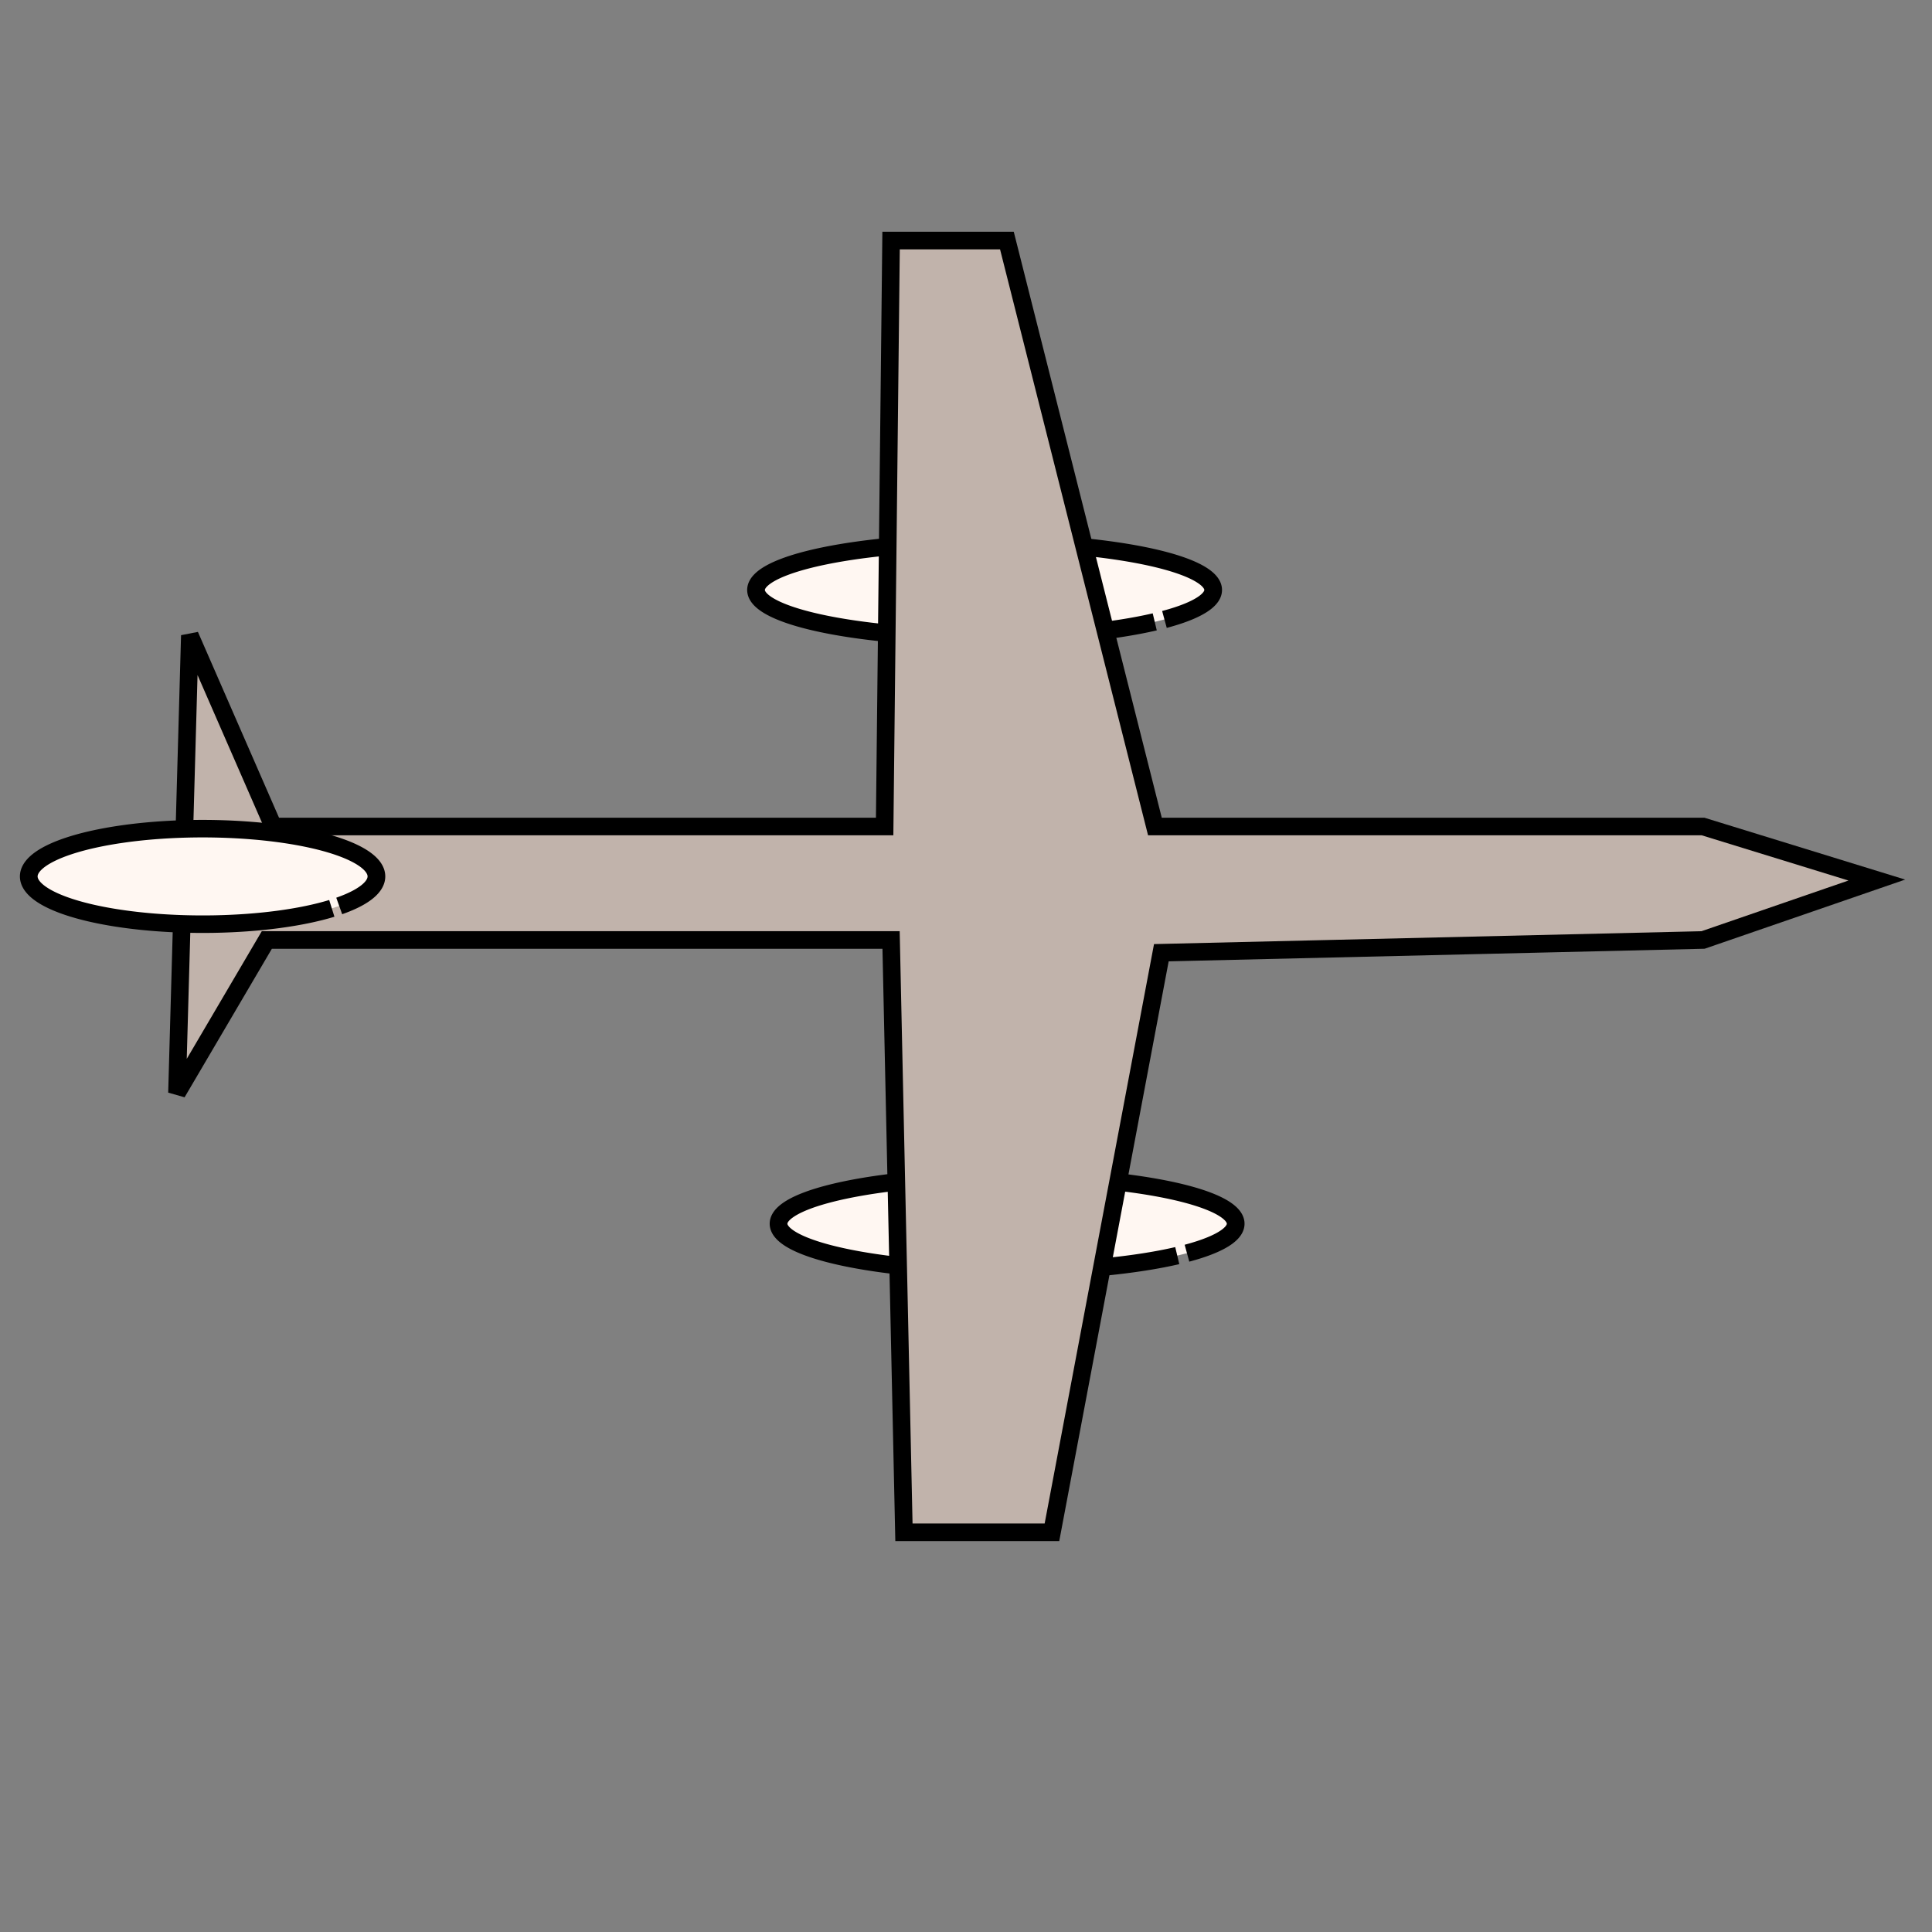 <?xml version="1.0" encoding="UTF-8" standalone="no"?>
<!-- Created with Inkscape (http://www.inkscape.org/) -->

<svg
   xmlns:dc="http://purl.org/dc/elements/1.1/"
   xmlns:cc="http://creativecommons.org/ns#"
   xmlns:rdf="http://www.w3.org/1999/02/22-rdf-syntax-ns#"
   xmlns:svg="http://www.w3.org/2000/svg"
   xmlns="http://www.w3.org/2000/svg"
   xmlns:sodipodi="http://sodipodi.sourceforge.net/DTD/sodipodi-0.dtd"
   xmlns:inkscape="http://www.inkscape.org/namespaces/inkscape"
   width="64px"
   height="64px"
   id="svg2985"
   version="1.1"
   inkscape:version="0.48.3.1 r9886"
   sodipodi:docname="airplane.svg">
  <rect width="100%" height="100%" fill="#808080" stroke="none"/>
  <defs
     id="defs2987" />
  <sodipodi:namedview
     id="base"
     pagecolor="#ffffff"
     bordercolor="#666666"
     borderopacity="1.0"
     inkscape:pageopacity="0.0"
     inkscape:pageshadow="2"
     inkscape:zoom="5.5"
     inkscape:cx="28.804866"
     inkscape:cy="24.727273"
     inkscape:current-layer="layer1"
     showgrid="true"
     inkscape:document-units="px"
     inkscape:grid-bbox="true"
     inkscape:window-width="1366"
     inkscape:window-height="744"
     inkscape:window-x="0"
     inkscape:window-y="24"
     inkscape:window-maximized="1" />
  <g
     id="layer1"
     inkscape:label="Layer 1"
     inkscape:groupmode="layer">
    <path
       sodipodi:type="arc"
       style="fill:#fff7f2;fill-opacity:1;stroke:#000000;stroke-width:0.5;stroke-miterlimit:4;stroke-opacity:1;stroke-dasharray:none"
       id="path3776"
       sodipodi:cx="33.545456"
       sodipodi:cy="23"
       sodipodi:rx="6.454546"
       sodipodi:ry="1.3636364"
       d="m 38.343,23.912 a 6.455,1.364 0 1 1 0.274,-0.069"
       sodipodi:start="0.73286469"
       sodipodi:end="6.9500465"
       sodipodi:open="true"
       transform="matrix(1.173,0,0,1.16,-6.724,-7.138)" />
    <path
       transform="matrix(1.173,0,0,1.16,-5.978,13.856)"
       sodipodi:type="arc"
       style="fill:#fff7f2;fill-opacity:1;stroke:#000000;stroke-width:0.5;stroke-miterlimit:4;stroke-opacity:1;stroke-dasharray:none"
       id="path3776-3"
       sodipodi:cx="33.545456"
       sodipodi:cy="23"
       sodipodi:rx="6.454546"
       sodipodi:ry="1.3636364"
       d="m 38.343,23.912 a 6.455,1.364 0 1 1 0.274,-0.069"
       sodipodi:start="0.73286469"
       sodipodi:end="6.9500465"
       sodipodi:open="true" />
    <path
       style="fill:#c1b3ab;fill-opacity:1;stroke:#000000;stroke-width:0.583;stroke-miterlimit:4;stroke-opacity:1"
       d="m 6.289,21.049 2.763,6.33 20.253,0 0.213,-19.411 3.837,0 4.903,19.411 18.158,0 5.756,1.774 -5.756,1.985 -17.945,0.422 -3.624,19.2 -4.903,0 -0.426,-19.622 -20.679,0 -2.976,5.064 z"
       id="rect2995"
       inkscape:connector-curvature="0"
       sodipodi:nodetypes="cccccccccccccccc" />
    <path
       sodipodi:type="arc"
       style="fill:#fff7f2;fill-opacity:1;stroke:#000000;stroke-width:0.5;stroke-miterlimit:4;stroke-opacity:1;stroke-dasharray:none"
       id="path3774"
       sodipodi:cx="11.454545"
       sodipodi:cy="31.181818"
       sodipodi:rx="4.909091"
       sodipodi:ry="1.3636364"
       d="m 15.103,32.094 a 4.909,1.364 0 1 1 0.209,-0.069"
       sodipodi:start="0.73286469"
       sodipodi:end="6.9500465"
       sodipodi:open="true"
       transform="matrix(1.173,0,0,1.16,-6.724,-7.138)" />
  </g>
</svg>
